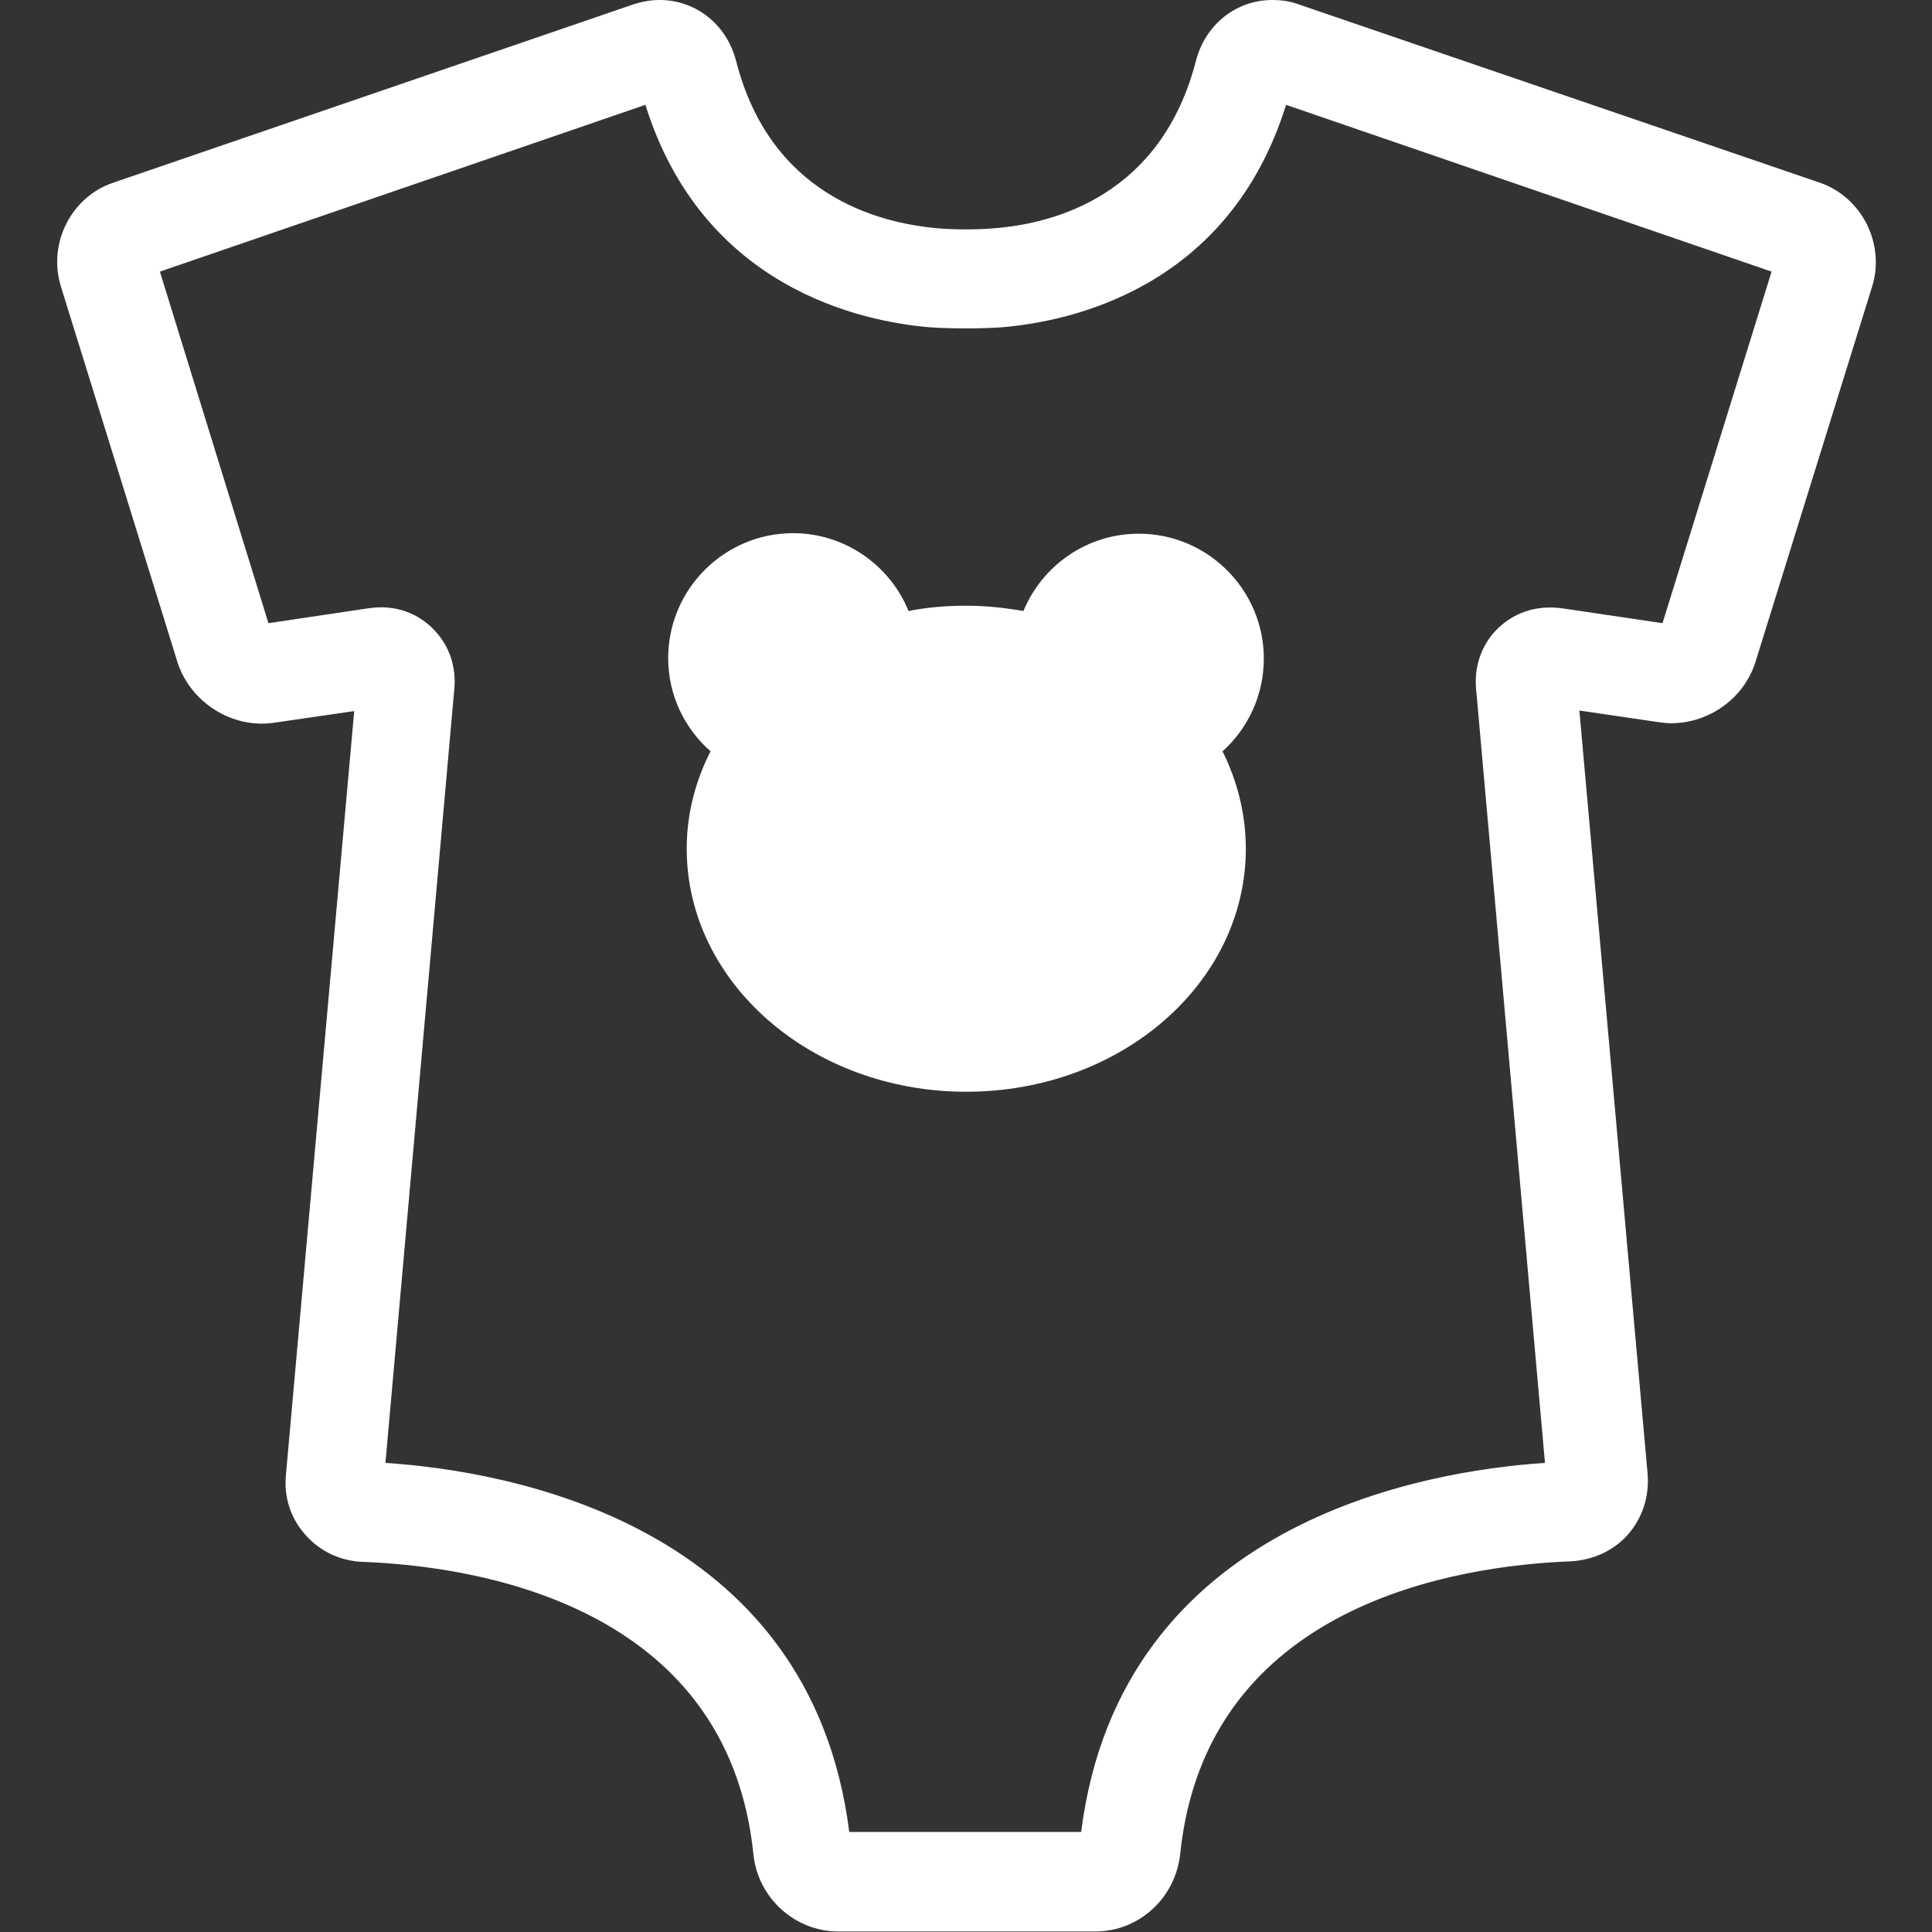 <?xml version="1.0" encoding="utf-8"?>
<!-- Generator: Adobe Illustrator 17.1.0, SVG Export Plug-In . SVG Version: 6.00 Build 0)  -->
<!DOCTYPE svg PUBLIC "-//W3C//DTD SVG 1.1//EN" "http://www.w3.org/Graphics/SVG/1.1/DTD/svg11.dtd">
<svg version="1.1" id="Capa_1" xmlns="http://www.w3.org/2000/svg" xmlns:xlink="http://www.w3.org/1999/xlink" x="0px" y="0px"
	 viewBox="0 0 364.9 364.9" enable-background="new 0 0 364.9 364.9" xml:space="preserve">
<rect x="0" y="0" width="364.9" height="364.9" fill="#333333" stroke="none"/>
<g>
	<path fill="#FFFFFF" d="M33.5,125c2.4,7.6,10.3,12.7,18.3,11.5l15.1-2.2L54,278.6c-0.4,4.2,0.9,8.2,3.7,11.3c2.7,3.1,6.7,5,11,5.1
		c20.5,0.8,68.7,7.7,73.6,55.2c0.8,8.2,7.8,14.6,16,14.6h48.6c8.2,0,15.1-6.3,16-14.6c4.9-47.6,53.1-54.5,73.6-55.3
		c4.3-0.2,8.3-2,11-5.1c2.7-3.1,4-7.1,3.7-11.3l-12.9-144.3l15,2.2c0.8,0.1,1.5,0.2,2.3,0.2c7.3,0,13.9-4.8,16-11.7l22-70.8
		c2.5-8.1-2-16.9-9.9-19.6L245.2,0.8c-1.6-0.6-3.3-0.8-4.9-0.8c-6.8,0-12.6,4.6-14.4,11.4c-6.5,25.4-26.6,30.8-38,31.7
		c-3,0.3-7.9,0.3-10.9,0c-11.4-1-31.6-6.4-38-31.7C137.2,4.6,131.4,0,124.6,0c-1.7,0-3.3,0.3-4.9,0.8L21.4,34.5
		c-8,2.7-12.4,11.5-9.9,19.6L33.5,125z M121.9,19.8c10.8,34.6,40.8,40.9,53.5,42c3.9,0.3,10.2,0.3,14,0c12.7-1.1,42.7-7.3,53.5-42
		l91.7,31.5l-20.6,66.4l-18.9-2.8c-5.1-0.7-9.5,0.9-12.7,4.3c-2.7,2.9-4,6.9-3.6,11l13,146.1c-22.8,1.5-80.2,11.2-87.6,69.7h-43.8
		c-7.4-58.5-64.8-68.2-87.6-69.7l13-146.1c0.4-4.2-0.9-8.1-3.6-11c-3.1-3.4-7.6-5.1-12.7-4.3l-18.8,2.8L30.2,51.3L121.9,19.8z"/>
	<path fill="#FFFFFF" d="M129.7,160.3c0,25.3,23.6,45.9,52.8,45.9c29.2,0,52.8-20.5,52.8-45.9c0-6.5-1.6-12.8-4.4-18.4
		c4.8-4.3,7.8-10.6,7.8-17.5c0-13-10.6-23.6-23.6-23.6c-9.9,0-18.3,6.1-21.8,14.6c-3.5-0.6-7.1-1-10.8-1c-3.7,0-7.4,0.3-10.9,1
		c-3.5-8.6-12-14.7-21.8-14.7c-13,0-23.6,10.6-23.6,23.6c0,7,3.1,13.3,8,17.6C131.3,147.6,129.7,153.8,129.7,160.3z"/>
</g>
</svg>
